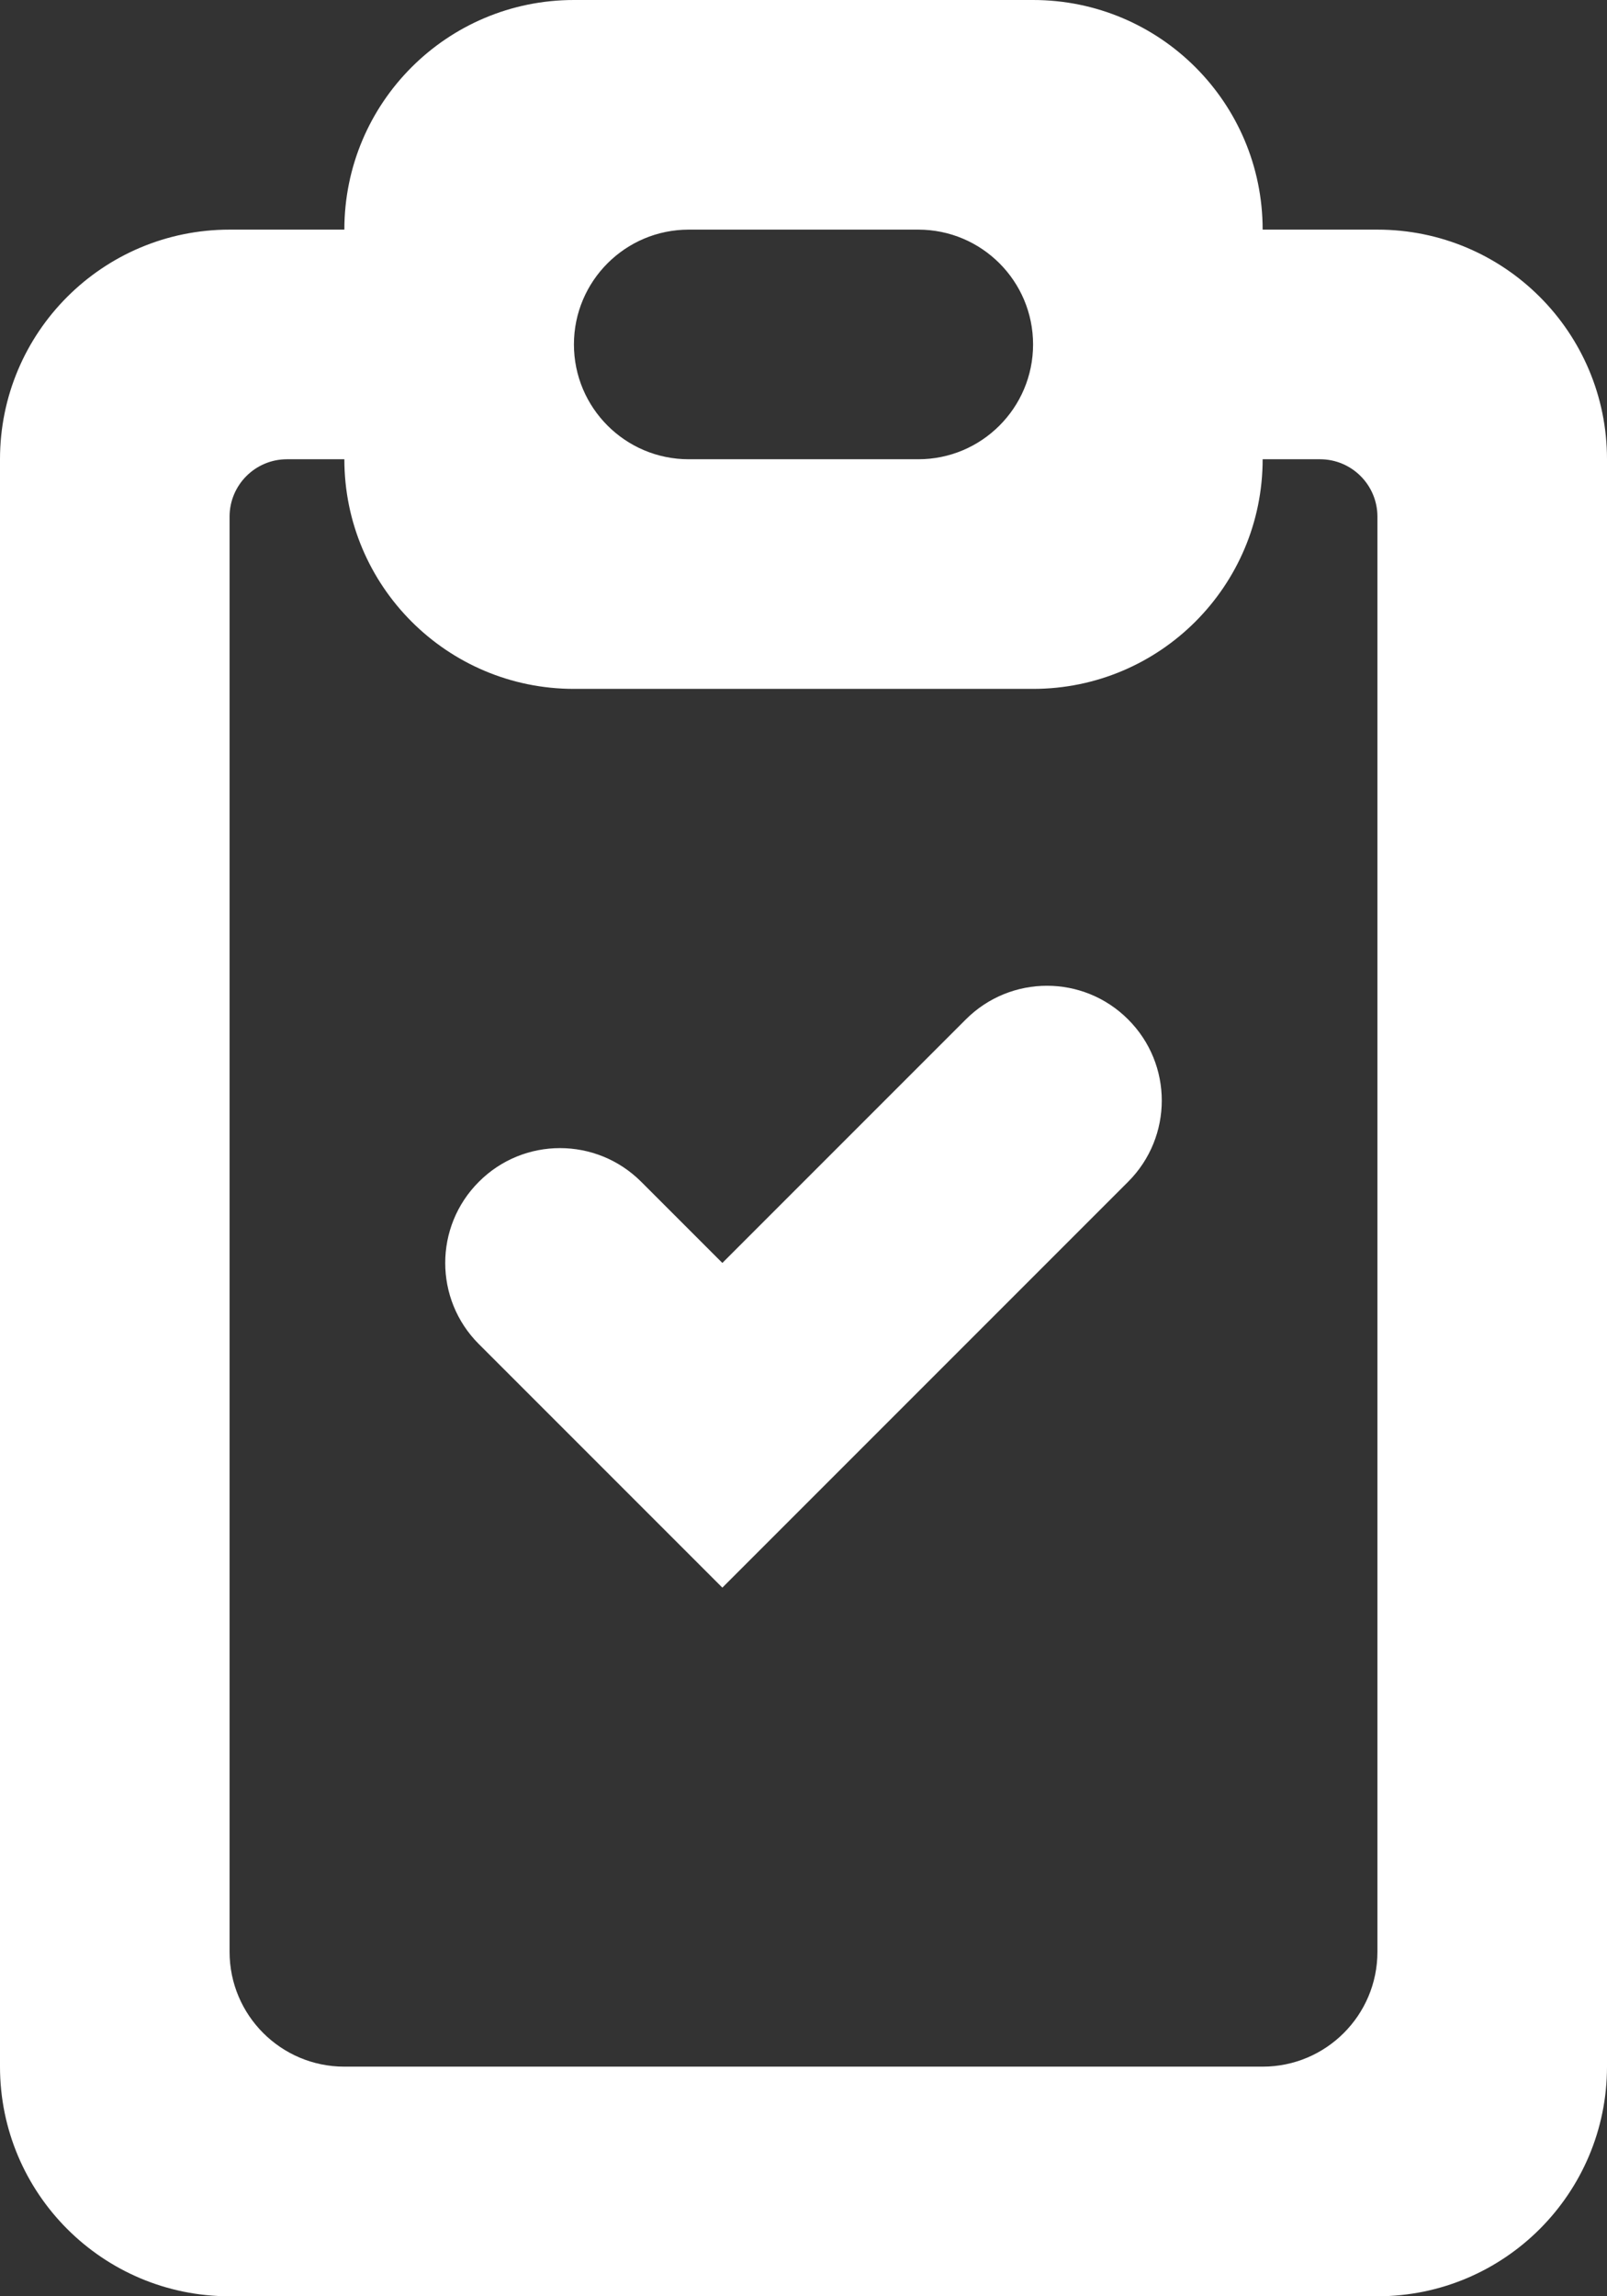 <?xml version="1.0" encoding="UTF-8" standalone="no"?>
<svg width="14px" height="20px" viewBox="0 0 14 20" version="1.1" xmlns="http://www.w3.org/2000/svg" xmlns:xlink="http://www.w3.org/1999/xlink">
    <rect x="0" y="0" width="14" height="20" fill="#333333" stroke="none"/>
    <!-- Generator: Sketch 3.8.1 (29687) - http://www.bohemiancoding.com/sketch -->
    <title>fileboard_done [#1584]</title>
    <desc>Created with Sketch.</desc>
    <defs></defs>
    <g id="Page-1" stroke="none" stroke-width="1" fill="none" fill-rule="evenodd">
        <g id="Dribbble-Dark-Preview" transform="translate(-343, -1959)" fill="#FFFFFF">
            <g id="icons" transform="translate(56, 160)">
                <path d="M299,1803.5 C299,1803.224 298.776,1803 298.5,1803 L298,1803 C298,1804.104 297.105,1805 296,1805 L292,1805 C290.895,1805 290,1804.104 290,1803 L289.5,1803 C289.224,1803 289,1803.224 289,1803.5 L289,1816 C289,1816.552 289.448,1817 290,1817 L298,1817 C298.552,1817 299,1816.552 299,1816 L299,1803.5 Z M292,1802 C292,1802.552 292.448,1803 293,1803 L295,1803 C295.552,1803 296,1802.552 296,1802 C296,1801.448 295.552,1801 295,1801 L293,1801 C292.448,1801 292,1801.448 292,1802 L292,1802 Z M301,1803 L301,1817 C301,1818.104 300.105,1819 299,1819 L289,1819 C287.895,1819 287,1818.104 287,1817 L287,1803 C287,1801.895 287.895,1801 289,1801 L290,1801 C290,1799.895 290.895,1799 292,1799 L296,1799 C297.105,1799 298,1799.895 298,1801 L299,1801 C300.105,1801 301,1801.895 301,1803 L301,1803 Z M296.828,1807.879 C297.219,1808.269 297.219,1808.902 296.828,1809.293 L293.293,1812.828 C291.549,1811.084 291.907,1811.442 291.172,1810.707 C290.781,1810.317 290.781,1809.683 291.172,1809.293 C291.562,1808.902 292.195,1808.902 292.586,1809.293 L293.293,1810 L295.414,1807.879 C295.805,1807.488 296.438,1807.488 296.828,1807.879 L296.828,1807.879 Z" id="fileboard_done-[#1584]"></path>
            </g>
        </g>
    </g>
</svg>